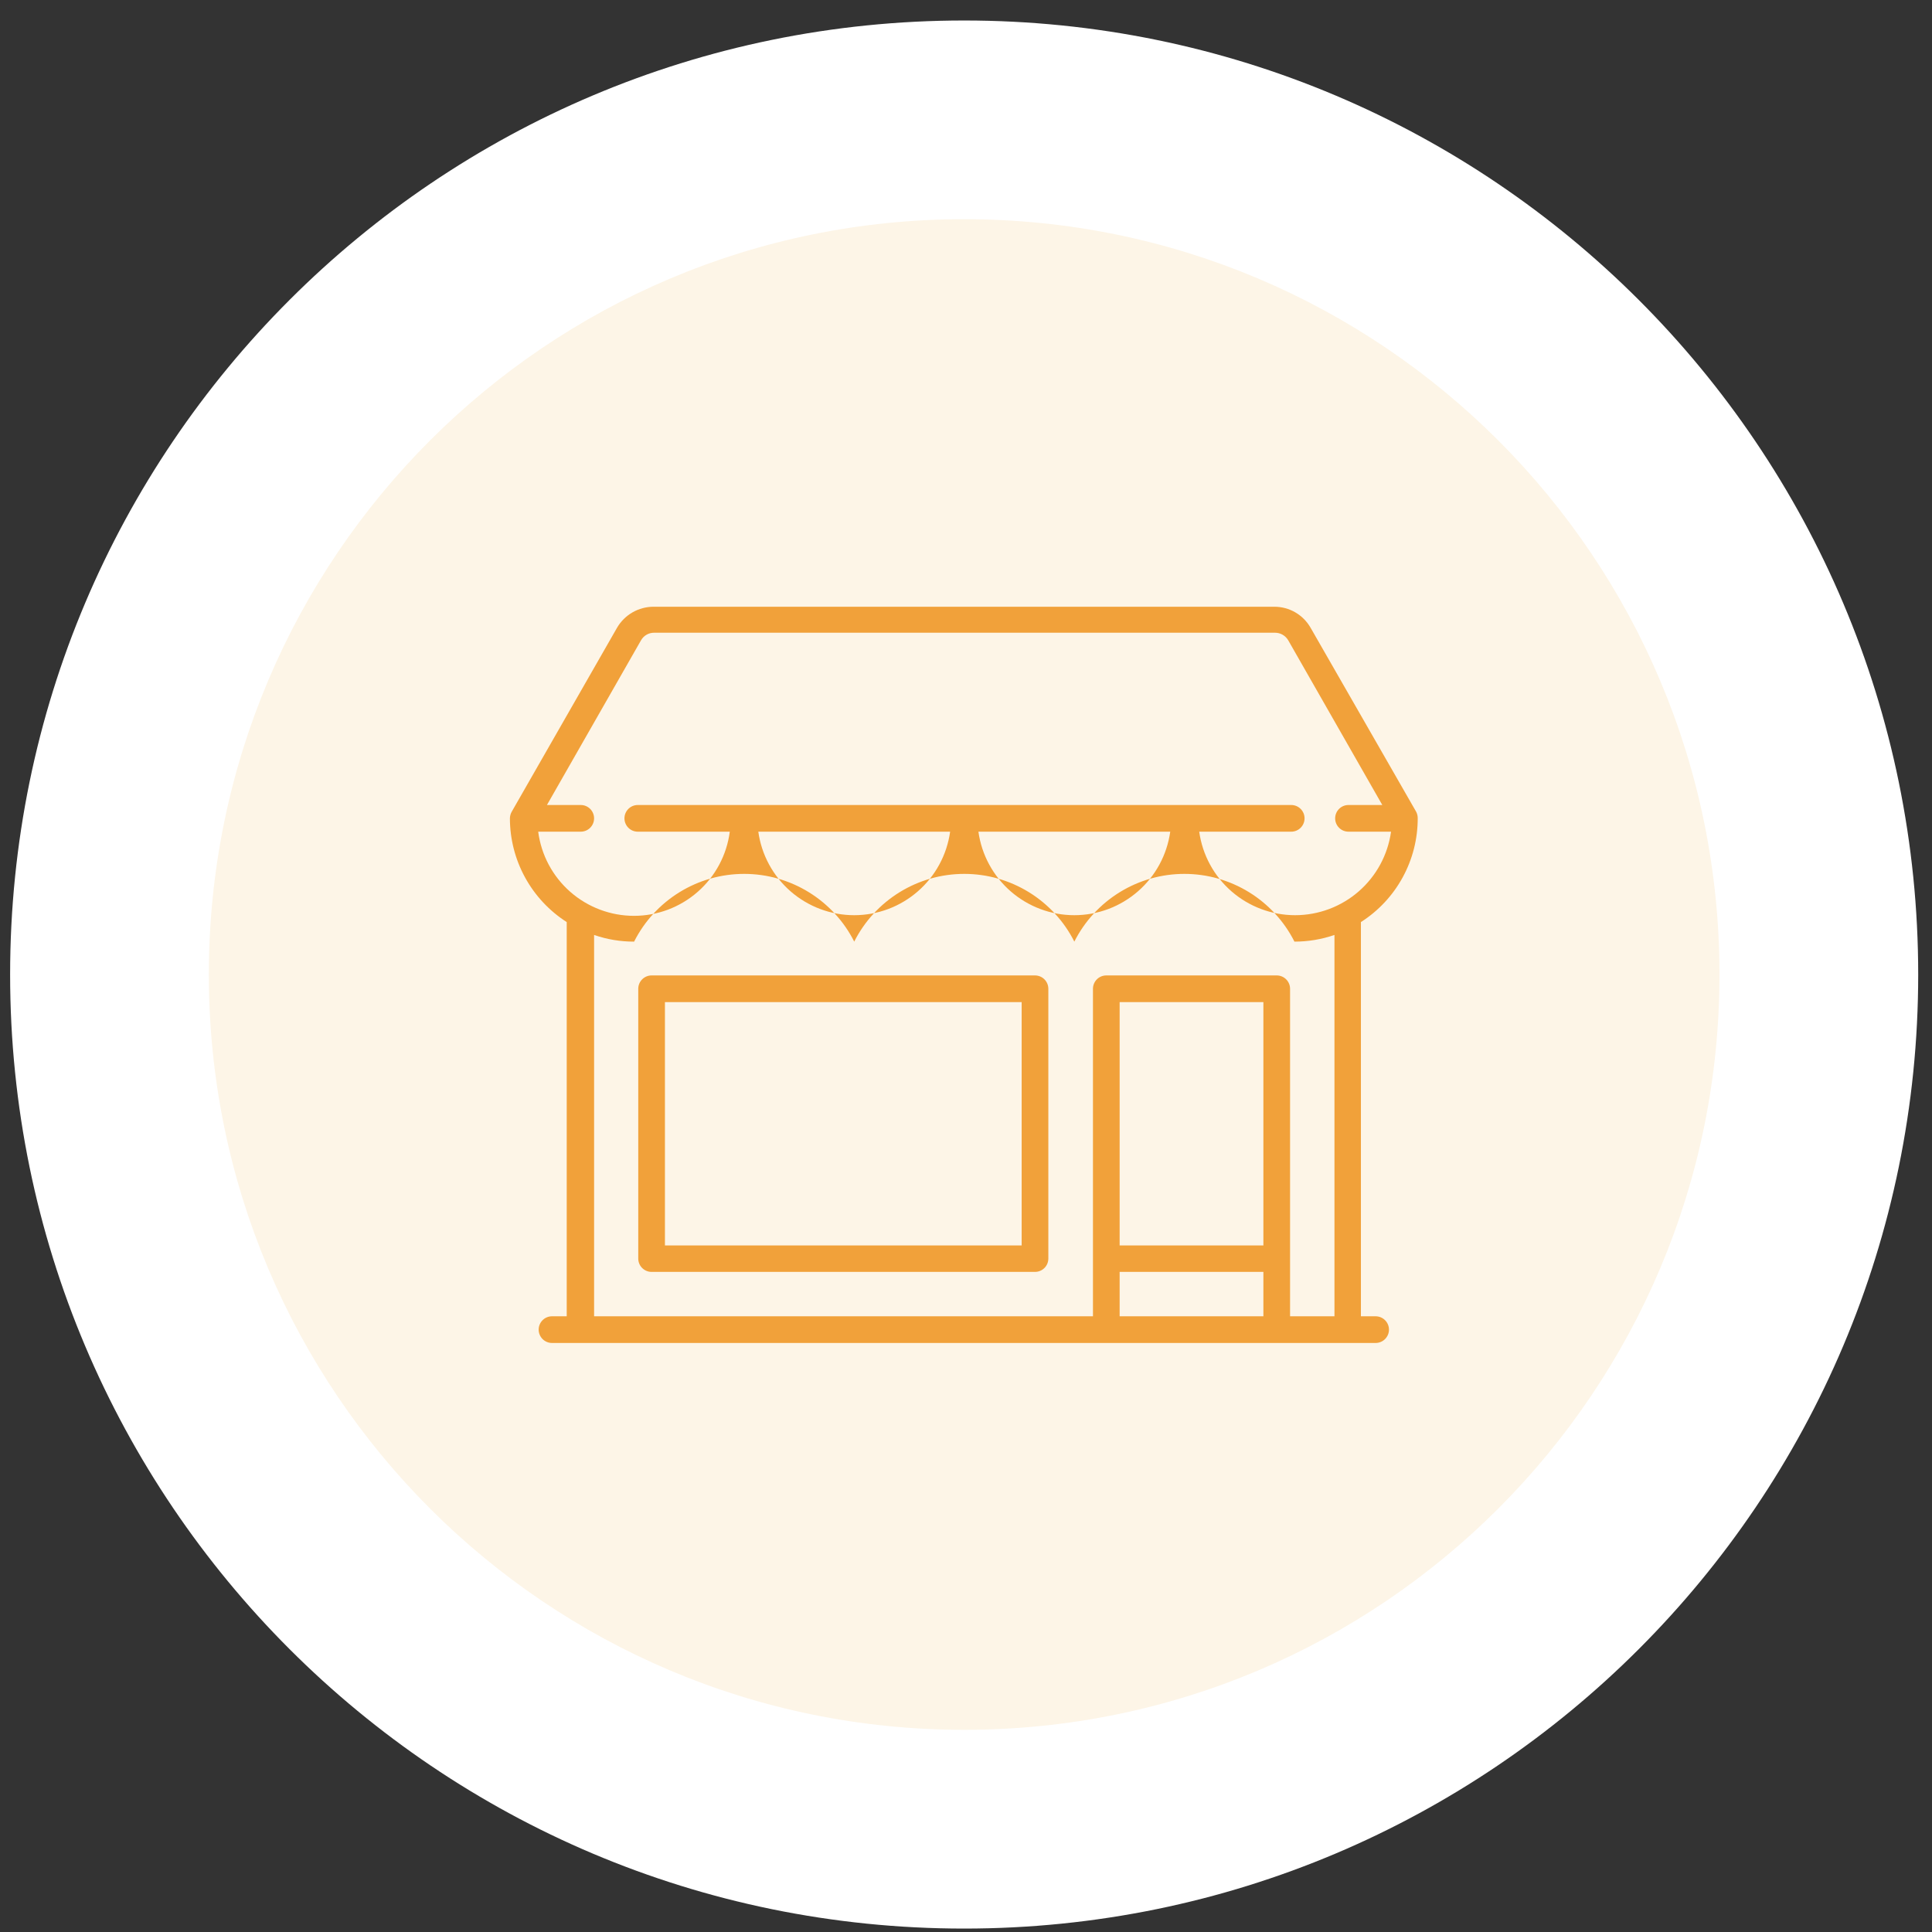<svg width="84" height="84" viewBox="0 0 84 84" fill="none" xmlns="http://www.w3.org/2000/svg">
<rect x="0" y="0" width="84" height="84" fill="#333333" stroke="none"/>
<path d="M41.92 83.851C64.829 83.851 83.4 65.279 83.4 42.371C83.4 19.462 64.829 0.891 41.92 0.891C19.012 0.891 0.44 19.462 0.44 42.371C0.44 65.279 19.012 83.851 41.92 83.851Z" fill="white"/>
<path d="M41.92 75.21C60.057 75.21 74.76 60.507 74.76 42.37C74.76 24.233 60.057 9.53 41.92 9.53C23.783 9.53 9.08 24.233 9.08 42.37C9.08 60.507 23.783 75.21 41.92 75.21Z" fill="#FDF5E7"/>
<path d="M59.83 57.23H59.17V40.09C59.928 39.607 60.552 38.94 60.983 38.152C61.415 37.364 61.641 36.479 61.64 35.58C61.642 35.479 61.618 35.379 61.57 35.29L56.98 27.29C56.821 27.014 56.593 26.784 56.317 26.624C56.041 26.464 55.728 26.38 55.41 26.38H28.41C28.09 26.381 27.776 26.466 27.499 26.625C27.222 26.785 26.991 27.014 26.83 27.29L22.25 35.29C22.199 35.378 22.172 35.478 22.17 35.58C22.171 36.478 22.397 37.362 22.829 38.15C23.26 38.938 23.883 39.605 24.64 40.09V57.23H24C23.846 57.23 23.698 57.291 23.59 57.4C23.481 57.509 23.42 57.656 23.42 57.81C23.42 57.964 23.481 58.111 23.59 58.22C23.698 58.329 23.846 58.39 24 58.39H59.81C59.964 58.39 60.111 58.329 60.22 58.22C60.329 58.111 60.39 57.964 60.39 57.81C60.39 57.656 60.329 57.509 60.22 57.4C60.111 57.291 59.964 57.23 59.81 57.23H59.83ZM23.4 36.16H25.25C25.404 36.16 25.551 36.099 25.66 35.99C25.769 35.881 25.83 35.734 25.83 35.58C25.83 35.426 25.769 35.279 25.66 35.17C25.551 35.061 25.404 35 25.25 35H23.78L27.87 27.84C27.927 27.739 28.01 27.655 28.11 27.597C28.21 27.539 28.324 27.509 28.44 27.51H55.44C55.555 27.51 55.669 27.541 55.769 27.599C55.869 27.657 55.952 27.74 56.01 27.84L60.1 35H58.63C58.476 35 58.328 35.061 58.22 35.17C58.111 35.279 58.05 35.426 58.05 35.58C58.05 35.734 58.111 35.881 58.22 35.99C58.328 36.099 58.476 36.16 58.63 36.16H60.48C60.34 37.166 59.841 38.089 59.075 38.756C58.308 39.423 57.326 39.791 56.31 39.791C55.294 39.791 54.312 39.423 53.545 38.756C52.779 38.089 52.28 37.166 52.14 36.16H56.14C56.294 36.16 56.441 36.099 56.55 35.99C56.659 35.881 56.72 35.734 56.72 35.58C56.72 35.426 56.659 35.279 56.55 35.17C56.441 35.061 56.294 35 56.14 35H27.73C27.576 35 27.428 35.061 27.32 35.17C27.211 35.279 27.15 35.426 27.15 35.58C27.15 35.734 27.211 35.881 27.32 35.99C27.428 36.099 27.576 36.16 27.73 36.16H31.73C31.598 37.172 31.103 38.101 30.337 38.774C29.57 39.447 28.585 39.819 27.565 39.819C26.545 39.819 25.559 39.447 24.793 38.774C24.026 38.101 23.531 37.172 23.4 36.16ZM50.88 36.16C50.74 37.166 50.241 38.089 49.474 38.756C48.708 39.423 47.726 39.791 46.71 39.791C45.694 39.791 44.712 39.423 43.945 38.756C43.179 38.089 42.68 37.166 42.54 36.16H50.88ZM41.31 36.16C41.17 37.166 40.671 38.089 39.904 38.756C39.138 39.423 38.156 39.791 37.14 39.791C36.124 39.791 35.142 39.423 34.375 38.756C33.609 38.089 33.11 37.166 32.97 36.16H41.31ZM54.93 57.23H48.68V55.3H54.93V57.23ZM54.93 54.15H48.68V43.57H54.93V54.15ZM58.02 57.23H56.09V42.99C56.09 42.836 56.029 42.689 55.92 42.58C55.811 42.471 55.664 42.41 55.51 42.41H48.1C47.946 42.41 47.798 42.471 47.69 42.58C47.581 42.689 47.52 42.836 47.52 42.99V57.23H25.83V40.65C26.389 40.844 26.978 40.942 27.57 40.94C28.017 40.054 28.701 39.31 29.546 38.79C30.39 38.27 31.363 37.995 32.355 37.995C33.347 37.995 34.319 38.27 35.164 38.79C36.009 39.31 36.693 40.054 37.14 40.94C37.587 40.054 38.271 39.31 39.116 38.79C39.96 38.27 40.933 37.995 41.925 37.995C42.917 37.995 43.889 38.27 44.734 38.79C45.579 39.31 46.263 40.054 46.71 40.94C47.157 40.054 47.841 39.31 48.686 38.79C49.531 38.27 50.503 37.995 51.495 37.995C52.487 37.995 53.459 38.27 54.304 38.79C55.149 39.31 55.833 40.054 56.28 40.94C56.872 40.941 57.46 40.843 58.02 40.65V57.23Z" fill="#F1A13A"/>
<path d="M45 42.41H28.33C28.176 42.41 28.029 42.471 27.92 42.58C27.811 42.689 27.75 42.836 27.75 42.99V54.72C27.75 54.874 27.811 55.022 27.92 55.13C28.029 55.239 28.176 55.3 28.33 55.3H45C45.154 55.3 45.301 55.239 45.41 55.13C45.519 55.022 45.58 54.874 45.58 54.72V42.99C45.58 42.836 45.519 42.689 45.41 42.58C45.301 42.471 45.154 42.41 45 42.41ZM44.42 54.15H28.91V43.57H44.42V54.15Z" fill="#F1A13A"/>
</svg>
